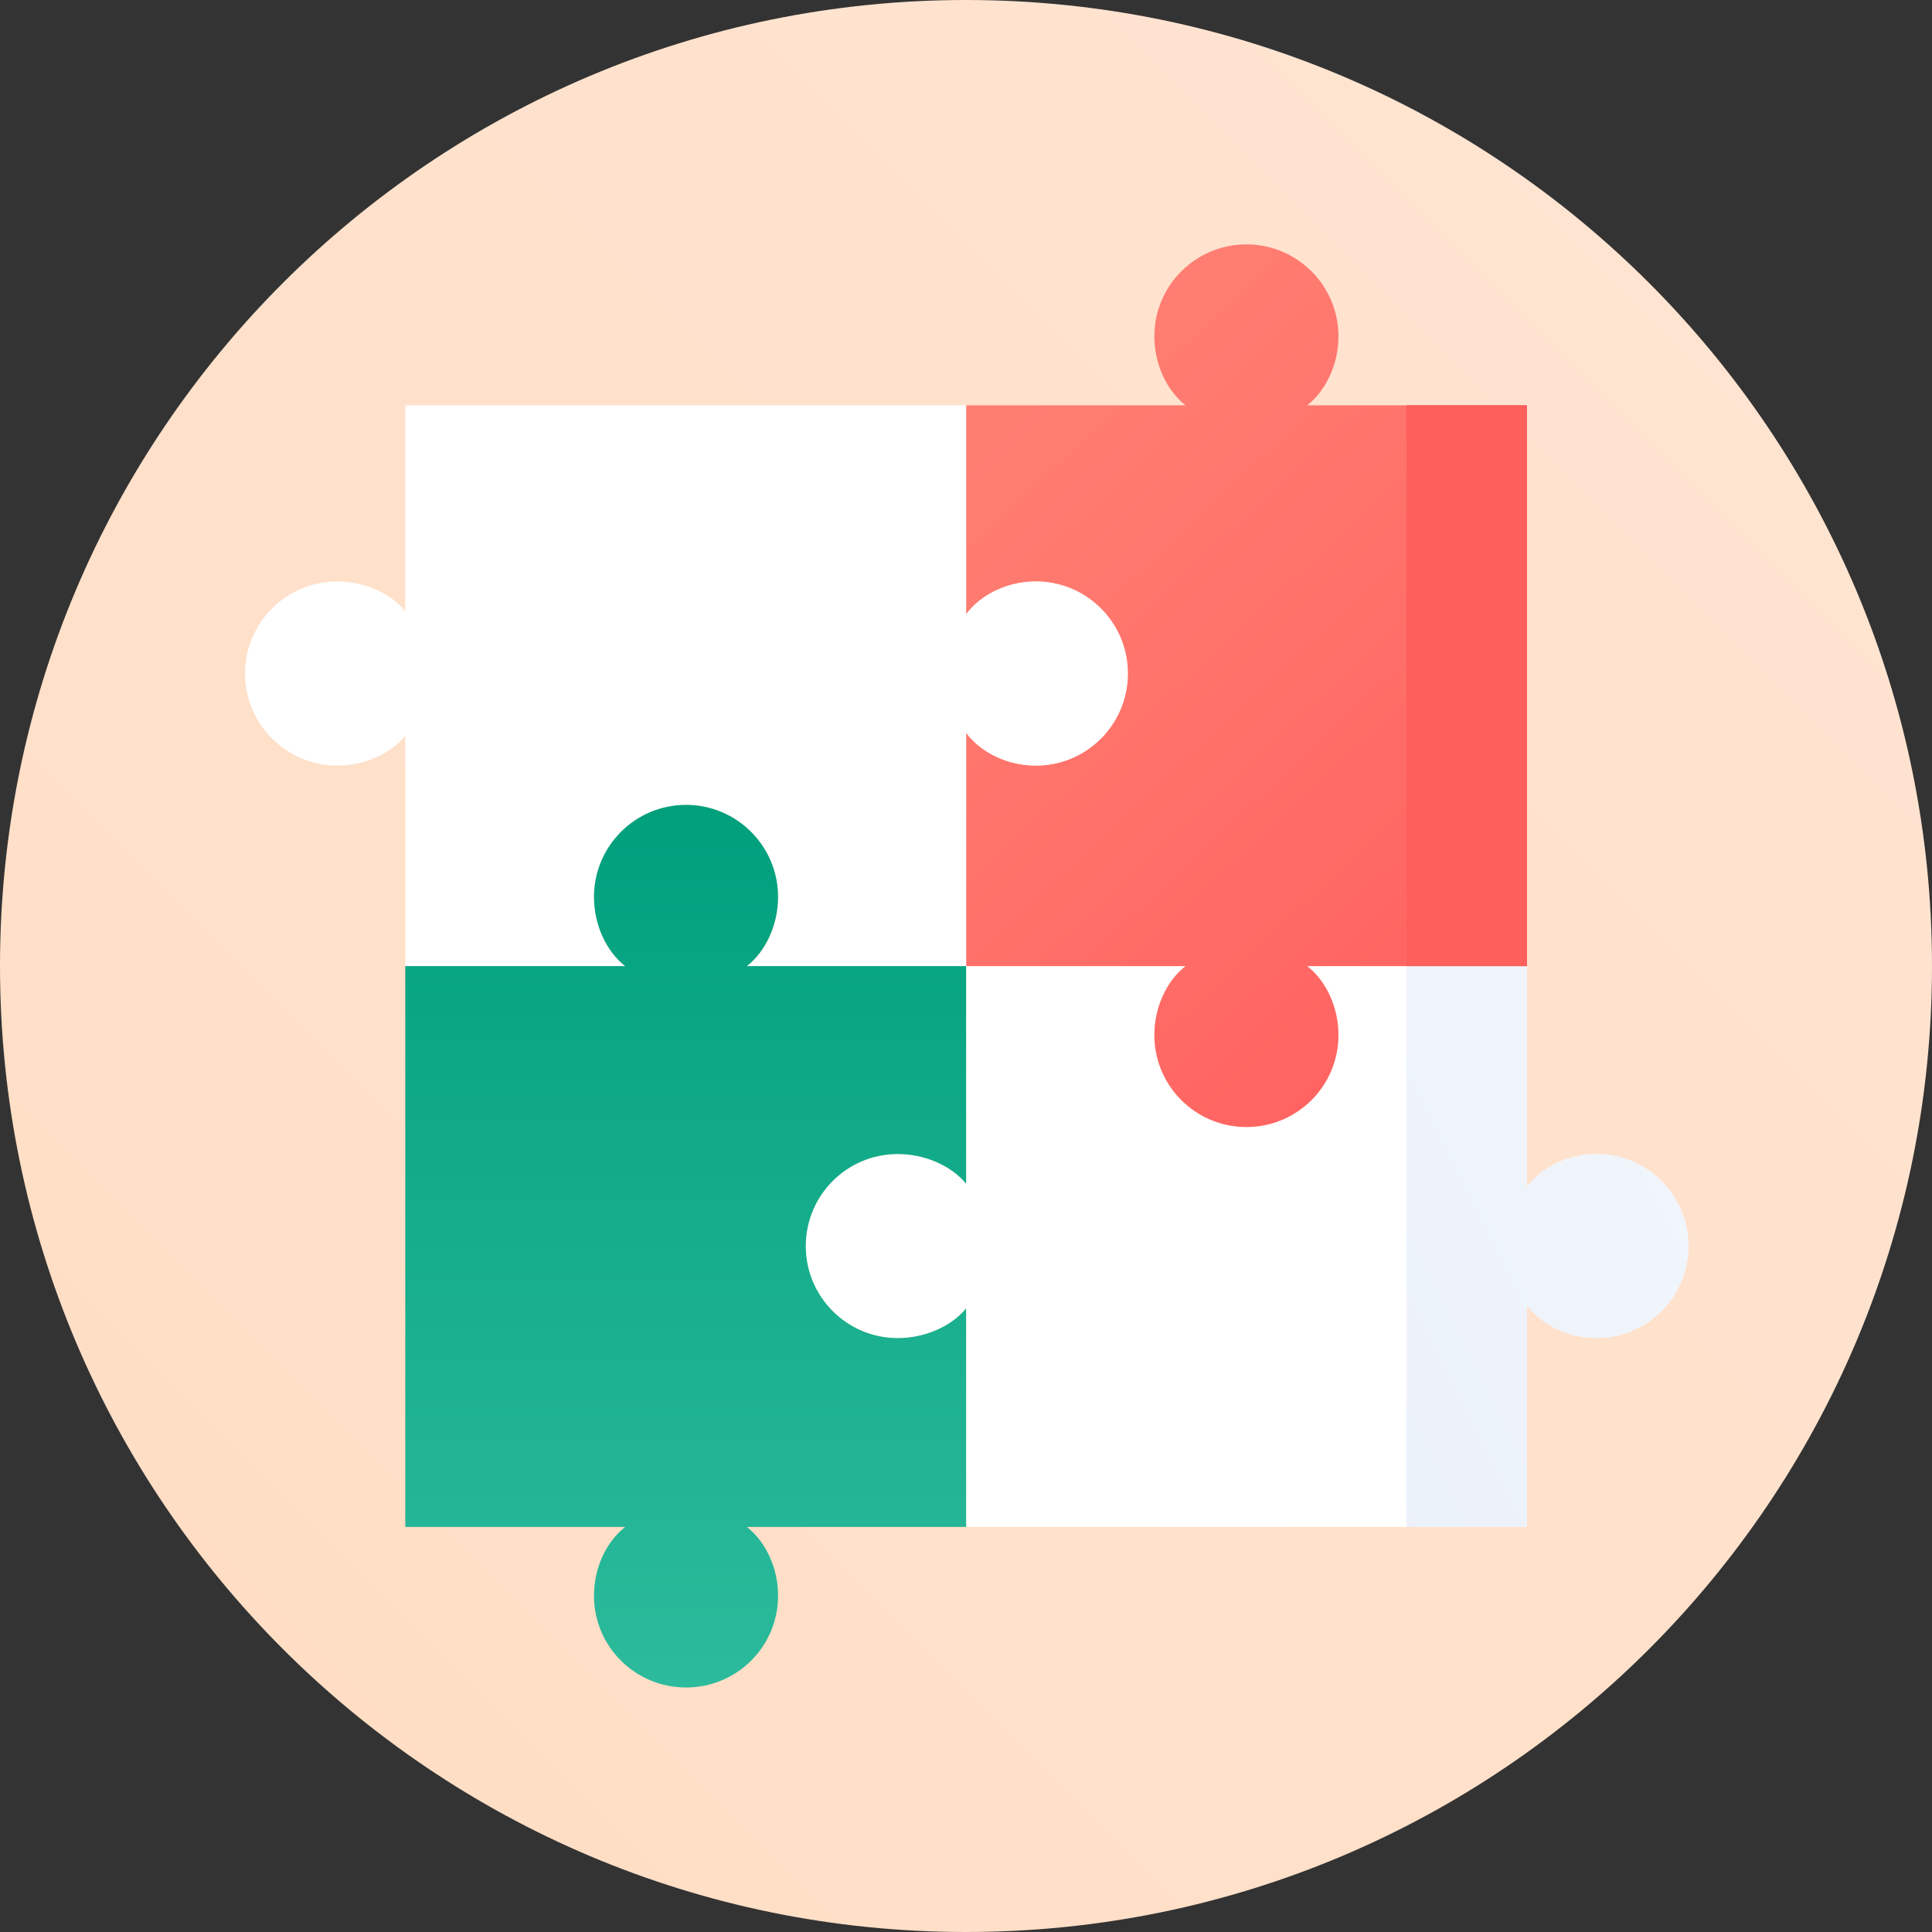 <svg width="120" height="120" viewBox="0 0 120 120" fill="none" xmlns="http://www.w3.org/2000/svg">
<rect x="0" y="0" width="120" height="120" fill="#333333" stroke="none"/>
<path fill-rule="evenodd" clip-rule="evenodd" d="M60 120C93.137 120 120 93.137 120 60C120 26.863 93.137 0 60 0C26.863 0 0 26.863 0 60C0 93.137 26.863 120 60 120Z" fill="url(#paint0_linear)"/>
<path fill-rule="evenodd" clip-rule="evenodd" d="M99.16 71.678C97.406 71.678 95.777 72.469 94.842 73.713V60.007H81.195C82.382 60.943 83.132 62.587 83.132 64.296C83.132 67.453 80.573 70.001 77.416 70.001C74.258 70.001 71.699 67.439 71.699 64.281C71.699 62.573 72.449 60.943 73.636 60.007H60.008V73.522C59.072 72.389 57.427 71.678 55.765 71.678C52.608 71.678 50.028 74.238 50.028 77.395C50.028 80.552 52.617 83.112 55.775 83.112C57.437 83.112 59.073 82.402 60.008 81.269V94.842H94.842V81.077C95.777 82.321 97.406 83.112 99.16 83.112C102.317 83.112 104.877 80.552 104.877 77.395C104.877 74.238 102.317 71.678 99.16 71.678Z" fill="white"/>
<path opacity="0.4" fill-rule="evenodd" clip-rule="evenodd" d="M99.159 71.678C97.405 71.678 95.777 72.469 94.842 73.713V60.007H87.36V94.842H94.842V81.077C95.777 82.321 97.405 83.112 99.159 83.112C102.317 83.112 104.876 80.552 104.876 77.395C104.876 74.238 102.317 71.678 99.159 71.678Z" fill="url(#paint1_linear)"/>
<path fill-rule="evenodd" clip-rule="evenodd" d="M94.842 25.173H81.195C82.383 24.238 83.133 22.6 83.133 20.893C83.133 17.735 80.573 15.179 77.416 15.179C74.259 15.179 71.699 17.733 71.699 20.891C71.699 22.599 72.449 24.238 73.636 25.173H60.008V38.151C60.943 36.907 62.586 36.116 64.34 36.116C67.497 36.116 70.037 38.676 70.037 41.833C70.037 44.99 67.507 47.55 64.35 47.55C62.596 47.55 60.943 46.759 60.008 45.515V60.007H73.636C72.449 60.943 71.699 62.58 71.699 64.287C71.699 67.445 74.259 70.001 77.416 70.001C80.573 70.001 83.133 67.447 83.133 64.289C83.133 62.581 82.383 60.943 81.195 60.007H94.842V25.173Z" fill="url(#paint2_linear)"/>
<rect x="87.36" y="25.173" width="7.481" height="34.834" fill="#FD5F5A"/>
<path fill-rule="evenodd" clip-rule="evenodd" d="M64.34 36.116C62.586 36.116 60.943 36.907 60.008 38.151V25.173H25.173V37.96C24.238 36.827 22.608 36.116 20.945 36.116C17.788 36.116 15.216 38.676 15.216 41.833C15.216 44.99 17.794 47.55 20.951 47.55C22.614 47.55 24.238 46.84 25.173 45.707V60.007H38.819C37.639 59.072 36.894 57.42 36.894 55.718C36.894 52.56 39.453 49.995 42.61 49.995C45.768 49.995 48.327 52.564 48.327 55.721C48.327 57.424 47.582 59.072 46.401 60.008H60.008V45.516C60.943 46.759 62.586 47.55 64.34 47.55C67.497 47.55 70.057 44.991 70.057 41.833C70.057 38.676 67.497 36.116 64.34 36.116Z" fill="white"/>
<path fill-rule="evenodd" clip-rule="evenodd" d="M55.764 71.678C57.427 71.678 59.072 72.388 60.007 73.522V60.007H46.389C47.577 59.072 48.327 57.42 48.327 55.712C48.327 52.555 45.767 49.992 42.61 49.992C39.453 49.992 36.893 52.557 36.893 55.714C36.893 57.422 37.643 59.072 38.831 60.007H25.173V94.842H38.831C37.643 95.777 36.893 97.399 36.893 99.107C36.893 102.265 39.453 104.813 42.61 104.813C45.767 104.813 48.327 102.27 48.327 99.113C48.327 97.405 47.577 95.777 46.389 94.842H60.007V81.269C59.072 82.402 57.427 83.112 55.764 83.112C52.607 83.112 50.048 80.553 50.048 77.395C50.048 74.238 52.607 71.678 55.764 71.678Z" fill="url(#paint3_linear)"/>
<defs>
<linearGradient id="paint0_linear" x1="60" y1="180" x2="180" y2="60" gradientUnits="userSpaceOnUse">
<stop stop-color="#FFDDC3"/>
<stop offset="1" stop-color="#FFE5D3"/>
</linearGradient>
<linearGradient id="paint1_linear" x1="96.118" y1="112.259" x2="124.08" y2="98.199" gradientUnits="userSpaceOnUse">
<stop stop-color="#CFDDF2"/>
<stop offset="1" stop-color="#DFEAF9"/>
</linearGradient>
<linearGradient id="paint2_linear" x1="56.726" y1="31.467" x2="93.732" y2="71.039" gradientUnits="userSpaceOnUse">
<stop stop-color="#FF7E72"/>
<stop offset="1" stop-color="#FF5E5E"/>
</linearGradient>
<linearGradient id="paint3_linear" x1="25.173" y1="49.992" x2="25.173" y2="104.813" gradientUnits="userSpaceOnUse">
<stop stop-color="#00A07D"/>
<stop offset="1" stop-color="#2CBB9C"/>
</linearGradient>
</defs>
</svg>
